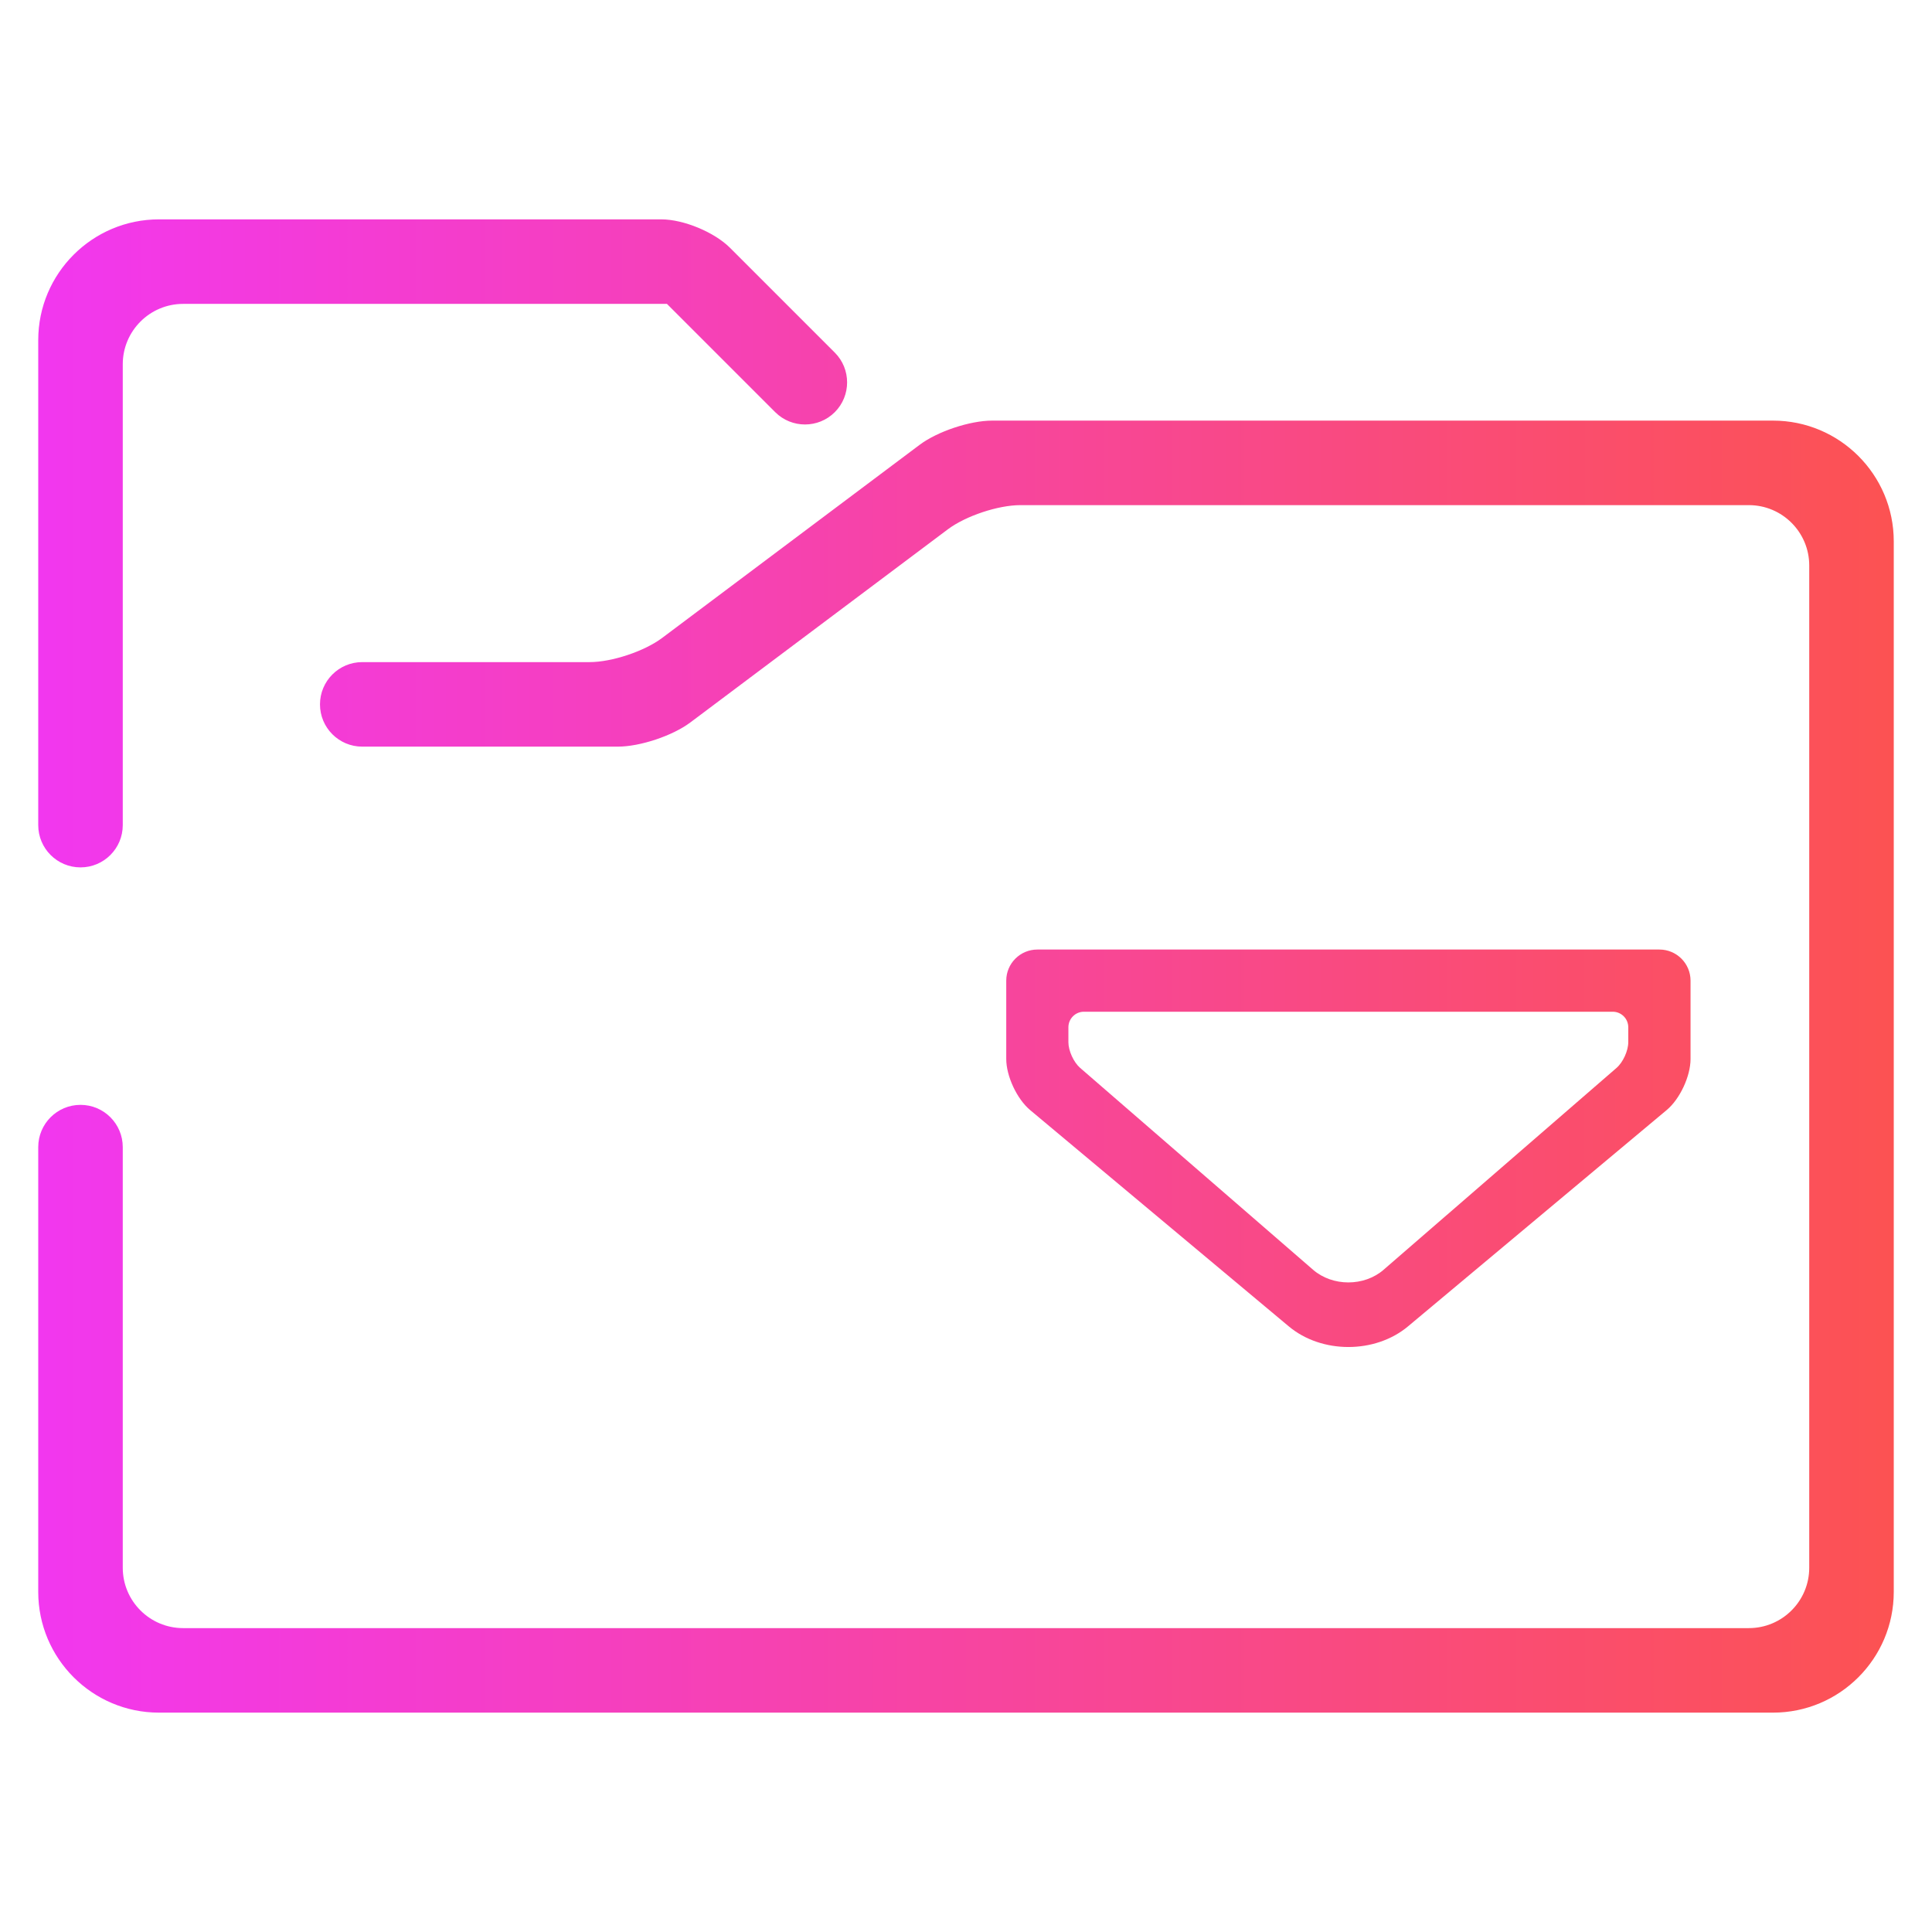 <?xml version="1.0" encoding="UTF-8" standalone="no"?>
<svg
   xmlns:dc="http://purl.org/dc/elements/1.1/"
   xmlns:cc="http://creativecommons.org/ns#"
   xmlns:rdf="http://www.w3.org/1999/02/22-rdf-syntax-ns#"
   xmlns:svg="http://www.w3.org/2000/svg"
   xmlns="http://www.w3.org/2000/svg"
   xmlns:xlink="http://www.w3.org/1999/xlink"
   xmlns:sodipodi="http://sodipodi.sourceforge.net/DTD/sodipodi-0.dtd"
   xmlns:inkscape="http://www.inkscape.org/namespaces/inkscape"
   width="48"
   height="48"
   version="1.1"
   id="svg21"
   sodipodi:docname="folder-mail.svg"
   inkscape:version="0.92.4 (5da689c313, 2019-01-14)">
  <sodipodi:namedview
     pagecolor="#ffffff"
     bordercolor="#666666"
     borderopacity="1"
     objecttolerance="10"
     gridtolerance="10"
     guidetolerance="10"
     inkscape:pageopacity="0"
     inkscape:pageshadow="2"
     inkscape:window-width="1280"
     inkscape:window-height="947"
     id="namedview23"
     showgrid="false"
     inkscape:zoom="13.464962"
     inkscape:cx="22.205513"
     inkscape:cy="25.325837"
     inkscape:window-x="0"
     inkscape:window-y="0"
     inkscape:window-maximized="1"
     inkscape:current-layer="svg21" />
  <defs
     id="defs9">
    <linearGradient
       inkscape:collect="always"
       id="linearGradient871">
      <stop
         style="stop-color:#f237ef;stop-opacity:1;"
         offset="0"
         id="stop867" />
      <stop
         style="stop-color:#fc5252;stop-opacity:1"
         offset="1"
         id="stop869" />
    </linearGradient>
    <linearGradient
       y2="1.072"
       x2="1.016"
       y1="0.01"
       x1="-0.014"
       id="_lgradient_2">
      <stop
         stop-color="rgb(254,172,94)"
         offset="1.304%"
         id="stop2" />
      <stop
         stop-color="rgb(199,121,208)"
         offset="53.043%"
         id="stop4" />
      <stop
         stop-color="rgb(75,192,200)"
         offset="99.565%"
         id="stop6" />
    </linearGradient>
    <linearGradient
       id="_lgradient_6"
       x1="0"
       y1="0.5"
       x2="1"
       y2="0.5"
       gradientTransform="matrix(44,0,0,25.56,6.068,61.119)"
       gradientUnits="userSpaceOnUse">
      <stop
         offset="0%"
         stop-opacity="1"
         style="stop-color:rgb(242,55,239)"
         id="stop9" />
      <stop
         offset="98.696%"
         stop-opacity="1"
         style="stop-color:rgb(252,82,82)"
         id="stop11" />
    </linearGradient>
    <linearGradient
       id="_lgradient_5"
       x1="0"
       y1="0.5"
       x2="1"
       y2="0.5"
       gradientTransform="matrix(44,0,0,22,6.068,75.119)"
       gradientUnits="userSpaceOnUse">
      <stop
         offset="0%"
         stop-opacity="1"
         style="stop-color:rgb(242,55,239)"
         id="stop2-3" />
      <stop
         offset="98.696%"
         stop-opacity="1"
         style="stop-color:rgb(252, 82, 82);stop-opacity:0"
         id="stop4-6" />
    </linearGradient>
    <linearGradient
       inkscape:collect="always"
       xlink:href="#linearGradient871"
       id="linearGradient873"
       x1="0.95"
       y1="24"
       x2="47.05"
       y2="24"
       gradientUnits="userSpaceOnUse" />
  </defs>
  <g
     id="g855"
     style="fill-opacity:1;fill:url(#linearGradient873)">
    <g
       id="g19"
       style="fill:url(#linearGradient873);fill-opacity:1">
      <title
         id="title16"
         style="fill-opacity:1;fill:url(#linearGradient873)">Layer 1</title>
      <path
         sodipodi:nodetypes="ccccccsccsssssssccccccsssssssccscccccccccccsssscccccccssccccc"
         style="fill:url(#linearGradient873);fill-opacity:1;fill-rule:evenodd"
         inkscape:connector-curvature="0"
         d="m 9,18.55 v 0 c -0.58,0 -1.05,-0.47 -1.05,-1.05 v 0 c 0,-0.58 0.47,-1.05 1.05,-1.05 v 0 h 5.65 c 0.552,0 1.358,-0.269 1.8,-0.6 l 6.4,-4.8 c 0.442,-0.331 1.248,-0.6 1.8,-0.6 h 19.4 c 1.656,0 3,1.344 3,3 v 26.1 c 0,1.656 -1.344,3 -3,3 h -40.1 c -1.656,0 -3,-1.344 -3,-3 v -11.05 0 c 0,-0.58 0.47,-1.05 1.05,-1.05 v 0 c 0.58,0 1.05,0.47 1.05,1.05 v 0 10.45 c 0,0.828 0.672,1.5 1.5,1.5 h 38.9 c 0.828,0 1.5,-0.672 1.5,-1.5 v -24.9 c 0,-0.828 -0.672,-1.5 -1.5,-1.5 h -18.1 c -0.552,0 -1.358,0.269 -1.8,0.6 l -6.4,4.8 c -0.442,0.331 -1.248,0.6 -1.8,0.6 z m -5.95,1.95 v 0 c 0,0.58 -0.47,1.05 -1.05,1.05 v 0 c -0.58,0 -1.05,-0.47 -1.05,-1.05 v 0 -12.05 c 0,-1.656 1.344,-3 3,-3 h 12.48 c 0.552,0 1.317,0.317 1.707,0.707 l 2.603,2.603 v 0 c 0.408,0.408 0.408,1.072 0,1.48 v 0 c -0.408,0.408 -1.072,0.408 -1.48,0 v 0 l -2.69,-2.69 h -12.02 c -0.828,0 -1.5,0.672 -1.5,1.5 z"
         id="svg_1" />
    </g>
    <path
       id="path7"
       d="m 40.455,29.773 v 0 c 0,-0.427 0.346,-0.773 0.773,-0.773 v 0 c 0.427,0 0.773,0.346 0.773,0.773 v 0 5.795 c 0,1.066 -0.865,1.932 -1.932,1.932 H 26.932 c -1.066,0 -1.932,-0.865 -1.932,-1.932 v -5.795 0 c 0,-0.427 0.346,-0.773 0.773,-0.773 v 0 c 0.427,0 0.773,0.346 0.773,0.773 v 0 5.023 c 0,0.64 0.519,1.159 1.159,1.159 h 11.591 c 0.64,0 1.159,-0.519 1.159,-1.159 z"
       style="isolation:isolate;fill:url(#linearGradient873);fill-opacity:1;stroke-width:0.386"
       inkscape:connector-curvature="0" />
    <path
       id="path14"
       d="m 25.773,23.591 h 15.455 c 0.427,0 0.773,0.346 0.773,0.773 v 1.947 c 0,0.427 -0.265,0.995 -0.593,1.268 l -6.426,5.374 c -0.818,0.684 -2.146,0.684 -2.963,0 l -6.426,-5.374 c -0.327,-0.274 -0.593,-0.842 -0.593,-1.268 v -1.947 c 0,-0.427 0.346,-0.773 0.773,-0.773 z m 1.159,1.545 h 13.136 c 0.213,0 0.386,0.173 0.386,0.386 v 0.371 c 0,0.213 -0.131,0.5 -0.292,0.639 l -5.787,5.015 c -0.483,0.419 -1.268,0.419 -1.752,0 l -5.787,-5.015 c -0.161,-0.14 -0.292,-0.426 -0.292,-0.639 v -0.371 c 0,-0.213 0.173,-0.386 0.386,-0.386 z"
       style="isolation:isolate;fill:url(#linearGradient873);fill-opacity:1;fill-rule:evenodd;stroke-width:0.386"
       inkscape:connector-curvature="0" />
  </g>
</svg>
